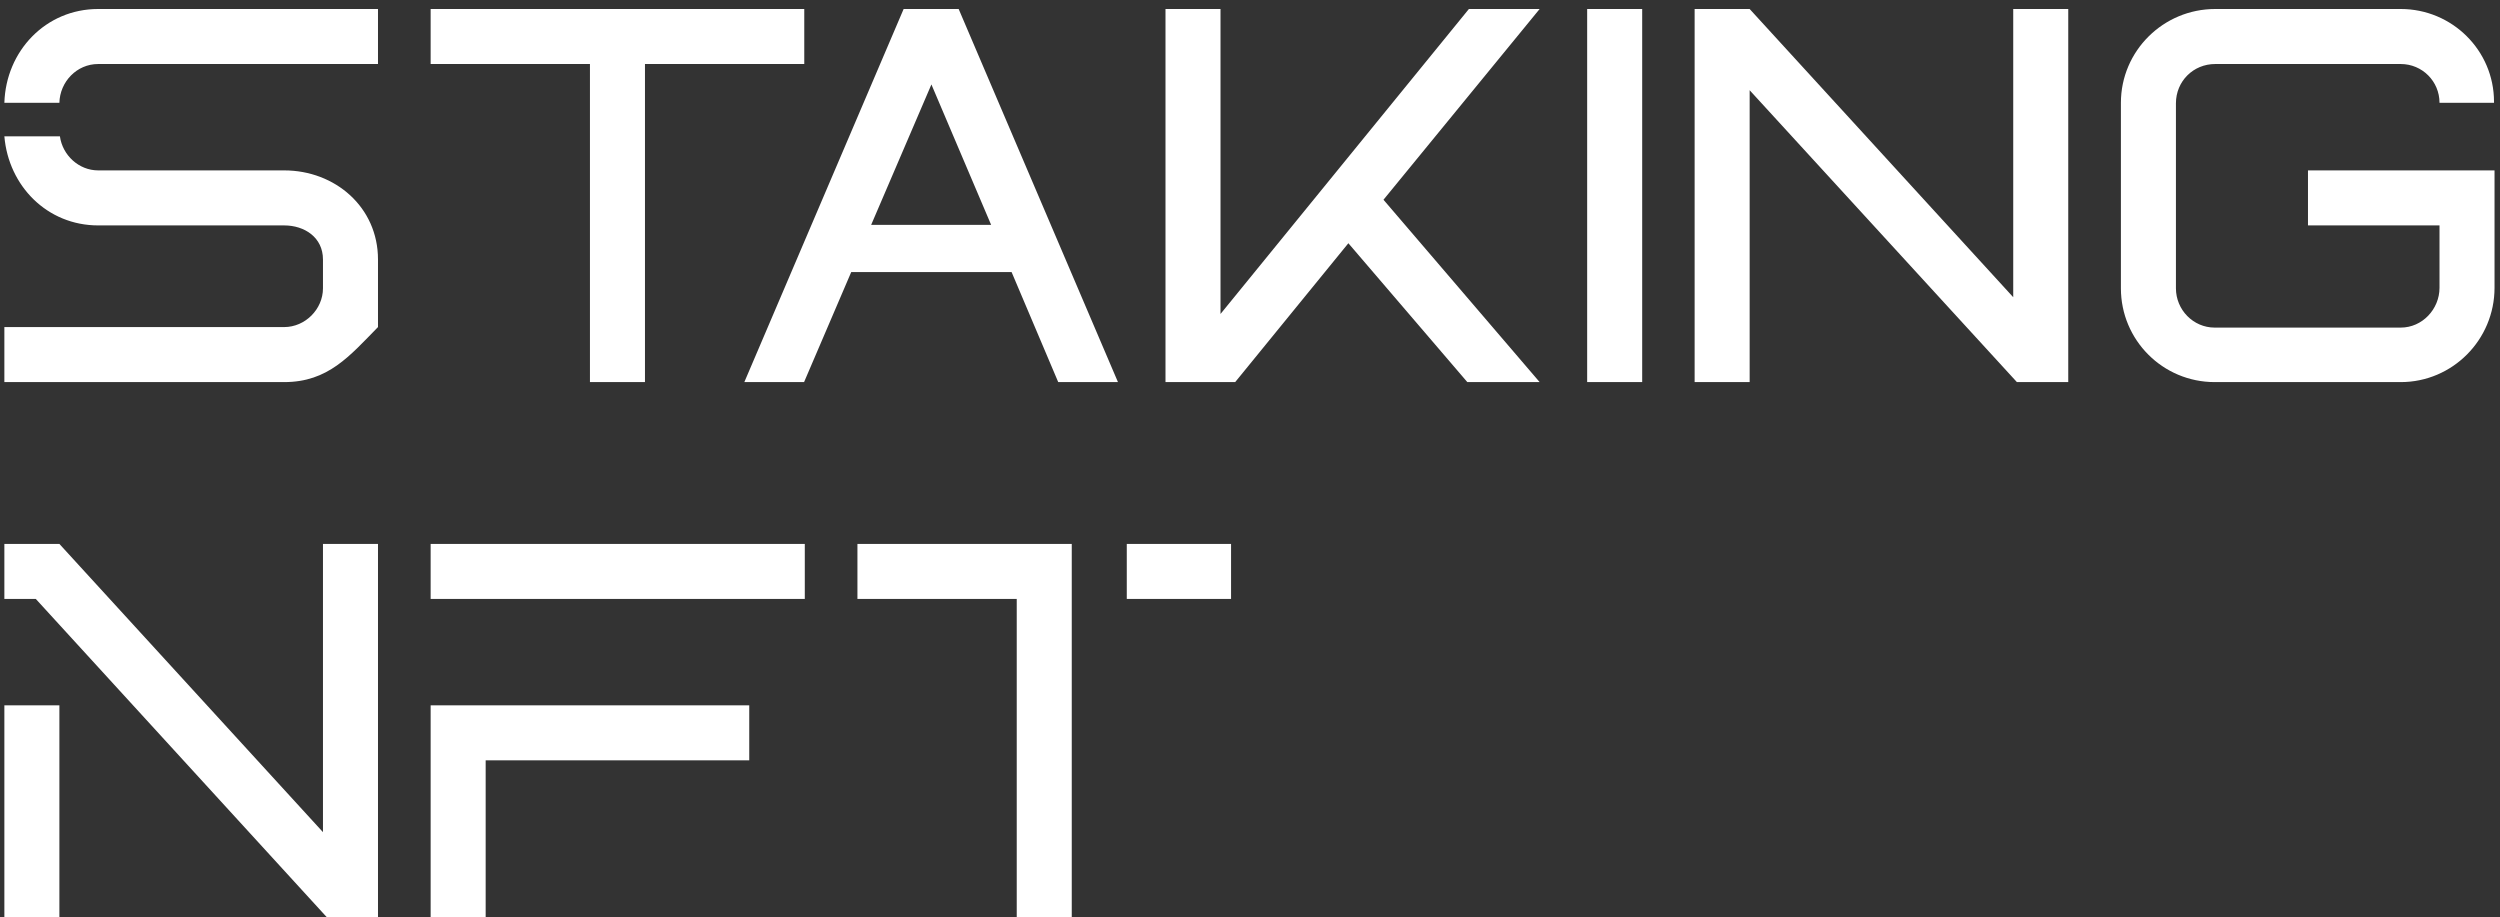 <svg width="229" height="84" viewBox="0 0 229 84" fill="none" xmlns="http://www.w3.org/2000/svg">
<rect x="0" y="0" width="229" height="84" fill="#333333" stroke="none"/>
<path d="M29.584 26.408C29.584 28.328 27.952 29.96 26.032 29.96H0.4V35H26.032C30.064 35 32.032 32.6 34.624 29.96V23.768C34.624 18.968 30.688 15.608 26.032 15.608H8.992C7.216 15.608 5.728 14.216 5.488 12.488H0.4C0.784 17.048 4.336 20.648 8.992 20.648H26.032C27.904 20.648 29.584 21.752 29.584 23.768V26.408ZM8.992 0.824C4.192 0.824 0.544 4.664 0.4 9.416H5.44C5.488 7.496 7.024 5.864 8.992 5.864H34.624V0.824H8.992ZM59.079 35V5.864H73.671V0.824H39.447V5.864H54.039V35H59.079ZM77.973 24.92H92.661L96.933 35H102.405L87.813 0.824H82.773L68.181 35H73.653L77.973 24.92ZM79.797 20.6L85.317 7.736L90.789 20.6H79.797ZM113.143 35L123.511 22.28L134.407 35H141.031L126.727 18.296L141.031 0.824H134.551L111.799 28.76V0.824H106.759V35H113.143ZM150.424 0.824H145.384V35H150.424V0.824ZM160.268 35V8.264L184.748 35H189.452V0.824H184.412V27.224L160.268 0.824H155.228V35H160.268ZM228.451 9.32C228.451 4.616 224.611 0.824 219.907 0.824H202.915C198.163 0.824 194.275 4.664 194.275 9.416V26.408C194.275 31.16 198.115 35 202.867 35H219.907C224.659 35 228.499 31.112 228.499 26.36V15.608H211.411V20.648H223.459V26.36C223.459 28.328 221.875 30.008 219.907 30.008H202.867C200.899 30.008 199.315 28.376 199.315 26.408V9.464C199.315 7.448 200.899 5.864 202.915 5.864H219.907C221.875 5.864 223.459 7.448 223.459 9.416H228.451V9.32ZM29.92 84H34.624V49.824H29.584V76.224L5.44 49.824H0.4V54.864H3.28L29.92 84ZM5.44 64.608H0.4V84H5.44V64.608ZM68.631 69.648V64.608H39.447V84H44.487V69.648H68.631ZM39.447 49.824V54.864H73.719V49.824H39.447ZM93.133 84H98.173V49.824H78.541V54.864H93.133V84ZM112.765 49.824H103.213V54.864H112.765V49.824Z" fill="white"/>
</svg>
